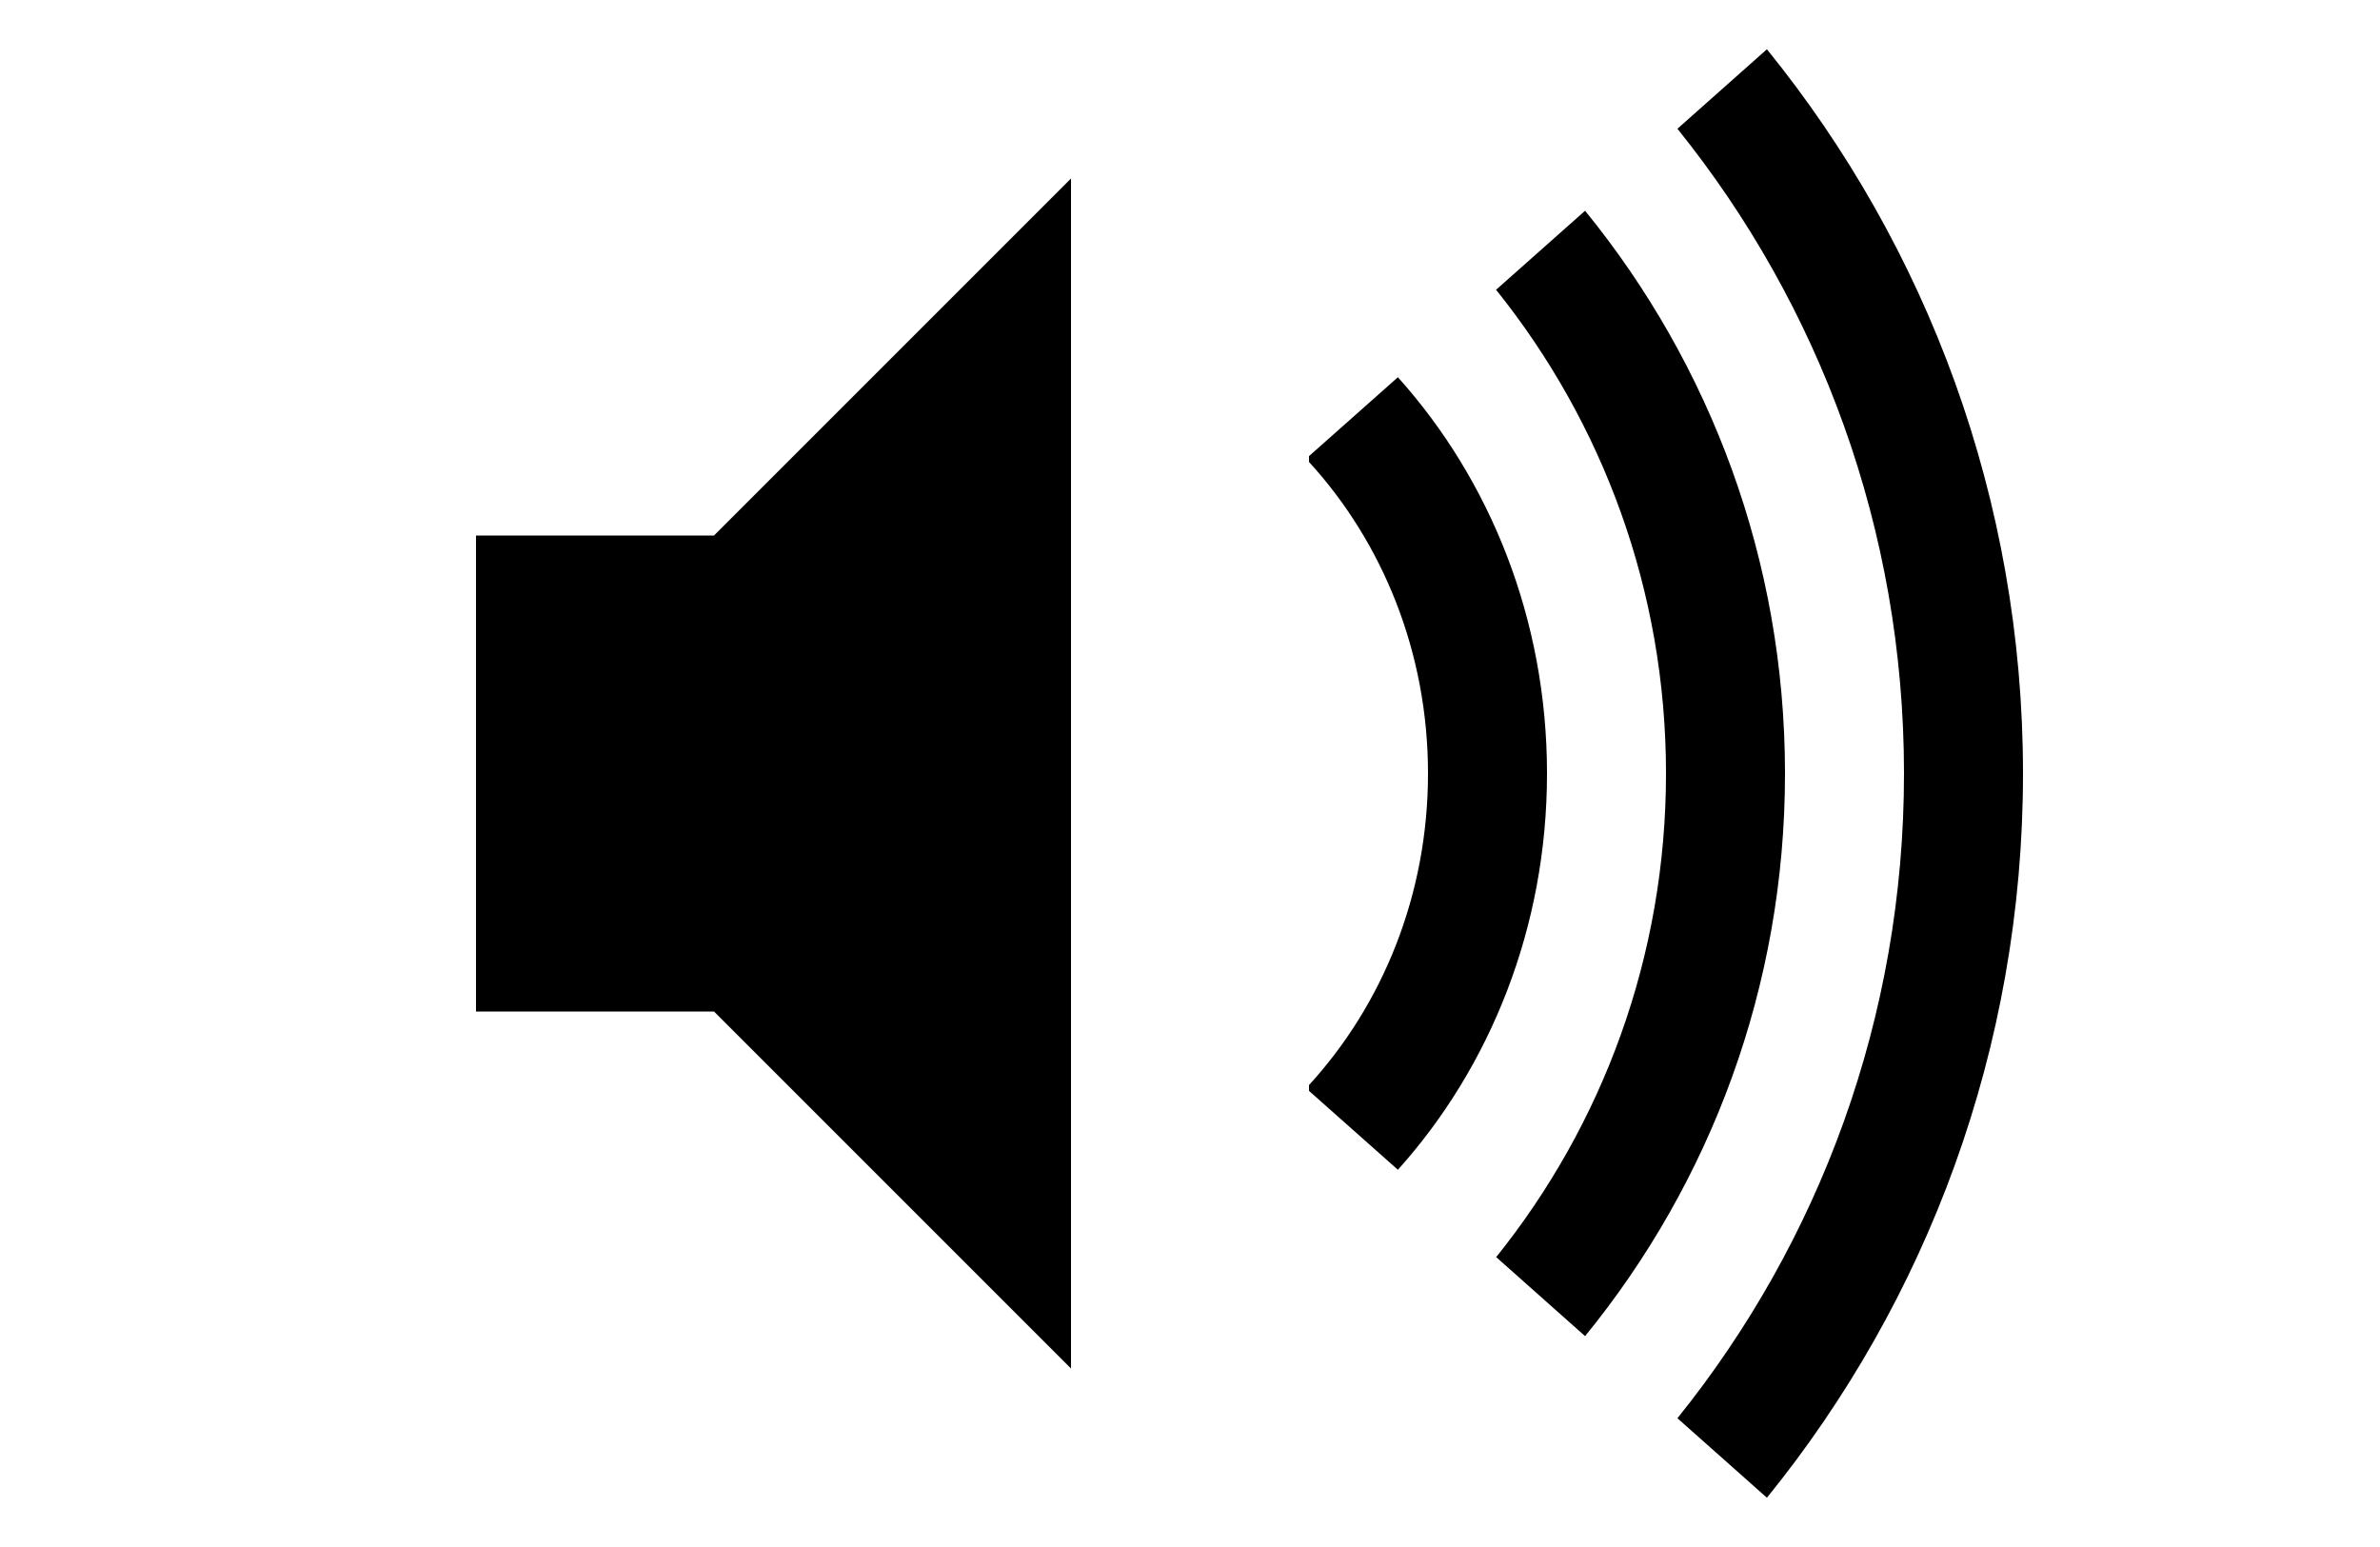 <svg version="1.1" xmlns="http://www.w3.org/2000/svg" width="20" height="13" viewBox="-4 0 20 13">
  <g>
    <polygon class="audio-speaker" points="0,4.5 0,6.5 0,8.5 2,8.5 5,11.5 5,1.5 2,4.5"/>

    <path class="audio-line-1 is-active" d="M7.747,3.17L7,3.833v0.049C7.618,4.557,8,5.481,8,6.5c0,1.02-0.382,1.943-1,2.618v0.049L7.747,9.83
				C8.523,8.966,9,7.793,9,6.5S8.523,4.034,7.747,3.17z"/>

    <path class="audio-line-2 is-active" d="M9.32,1.771L8.572,2.435C9.466,3.549,10,4.962,10,6.5s-0.534,2.952-1.427,4.064l0.747,0.664
				C10.371,9.939,11,8.294,11,6.5C11,4.707,10.371,3.061,9.32,1.771z"/>

    <path class="audio-line-3 is-active" d="M10.848,0.414l-0.752,0.668C11.286,2.56,12,4.445,12,6.5s-0.714,3.939-1.904,5.418l0.752,0.668
				C12.191,10.93,13,8.81,13,6.5S12.191,2.07,10.848,0.414z"/>
  </g>
</svg>
